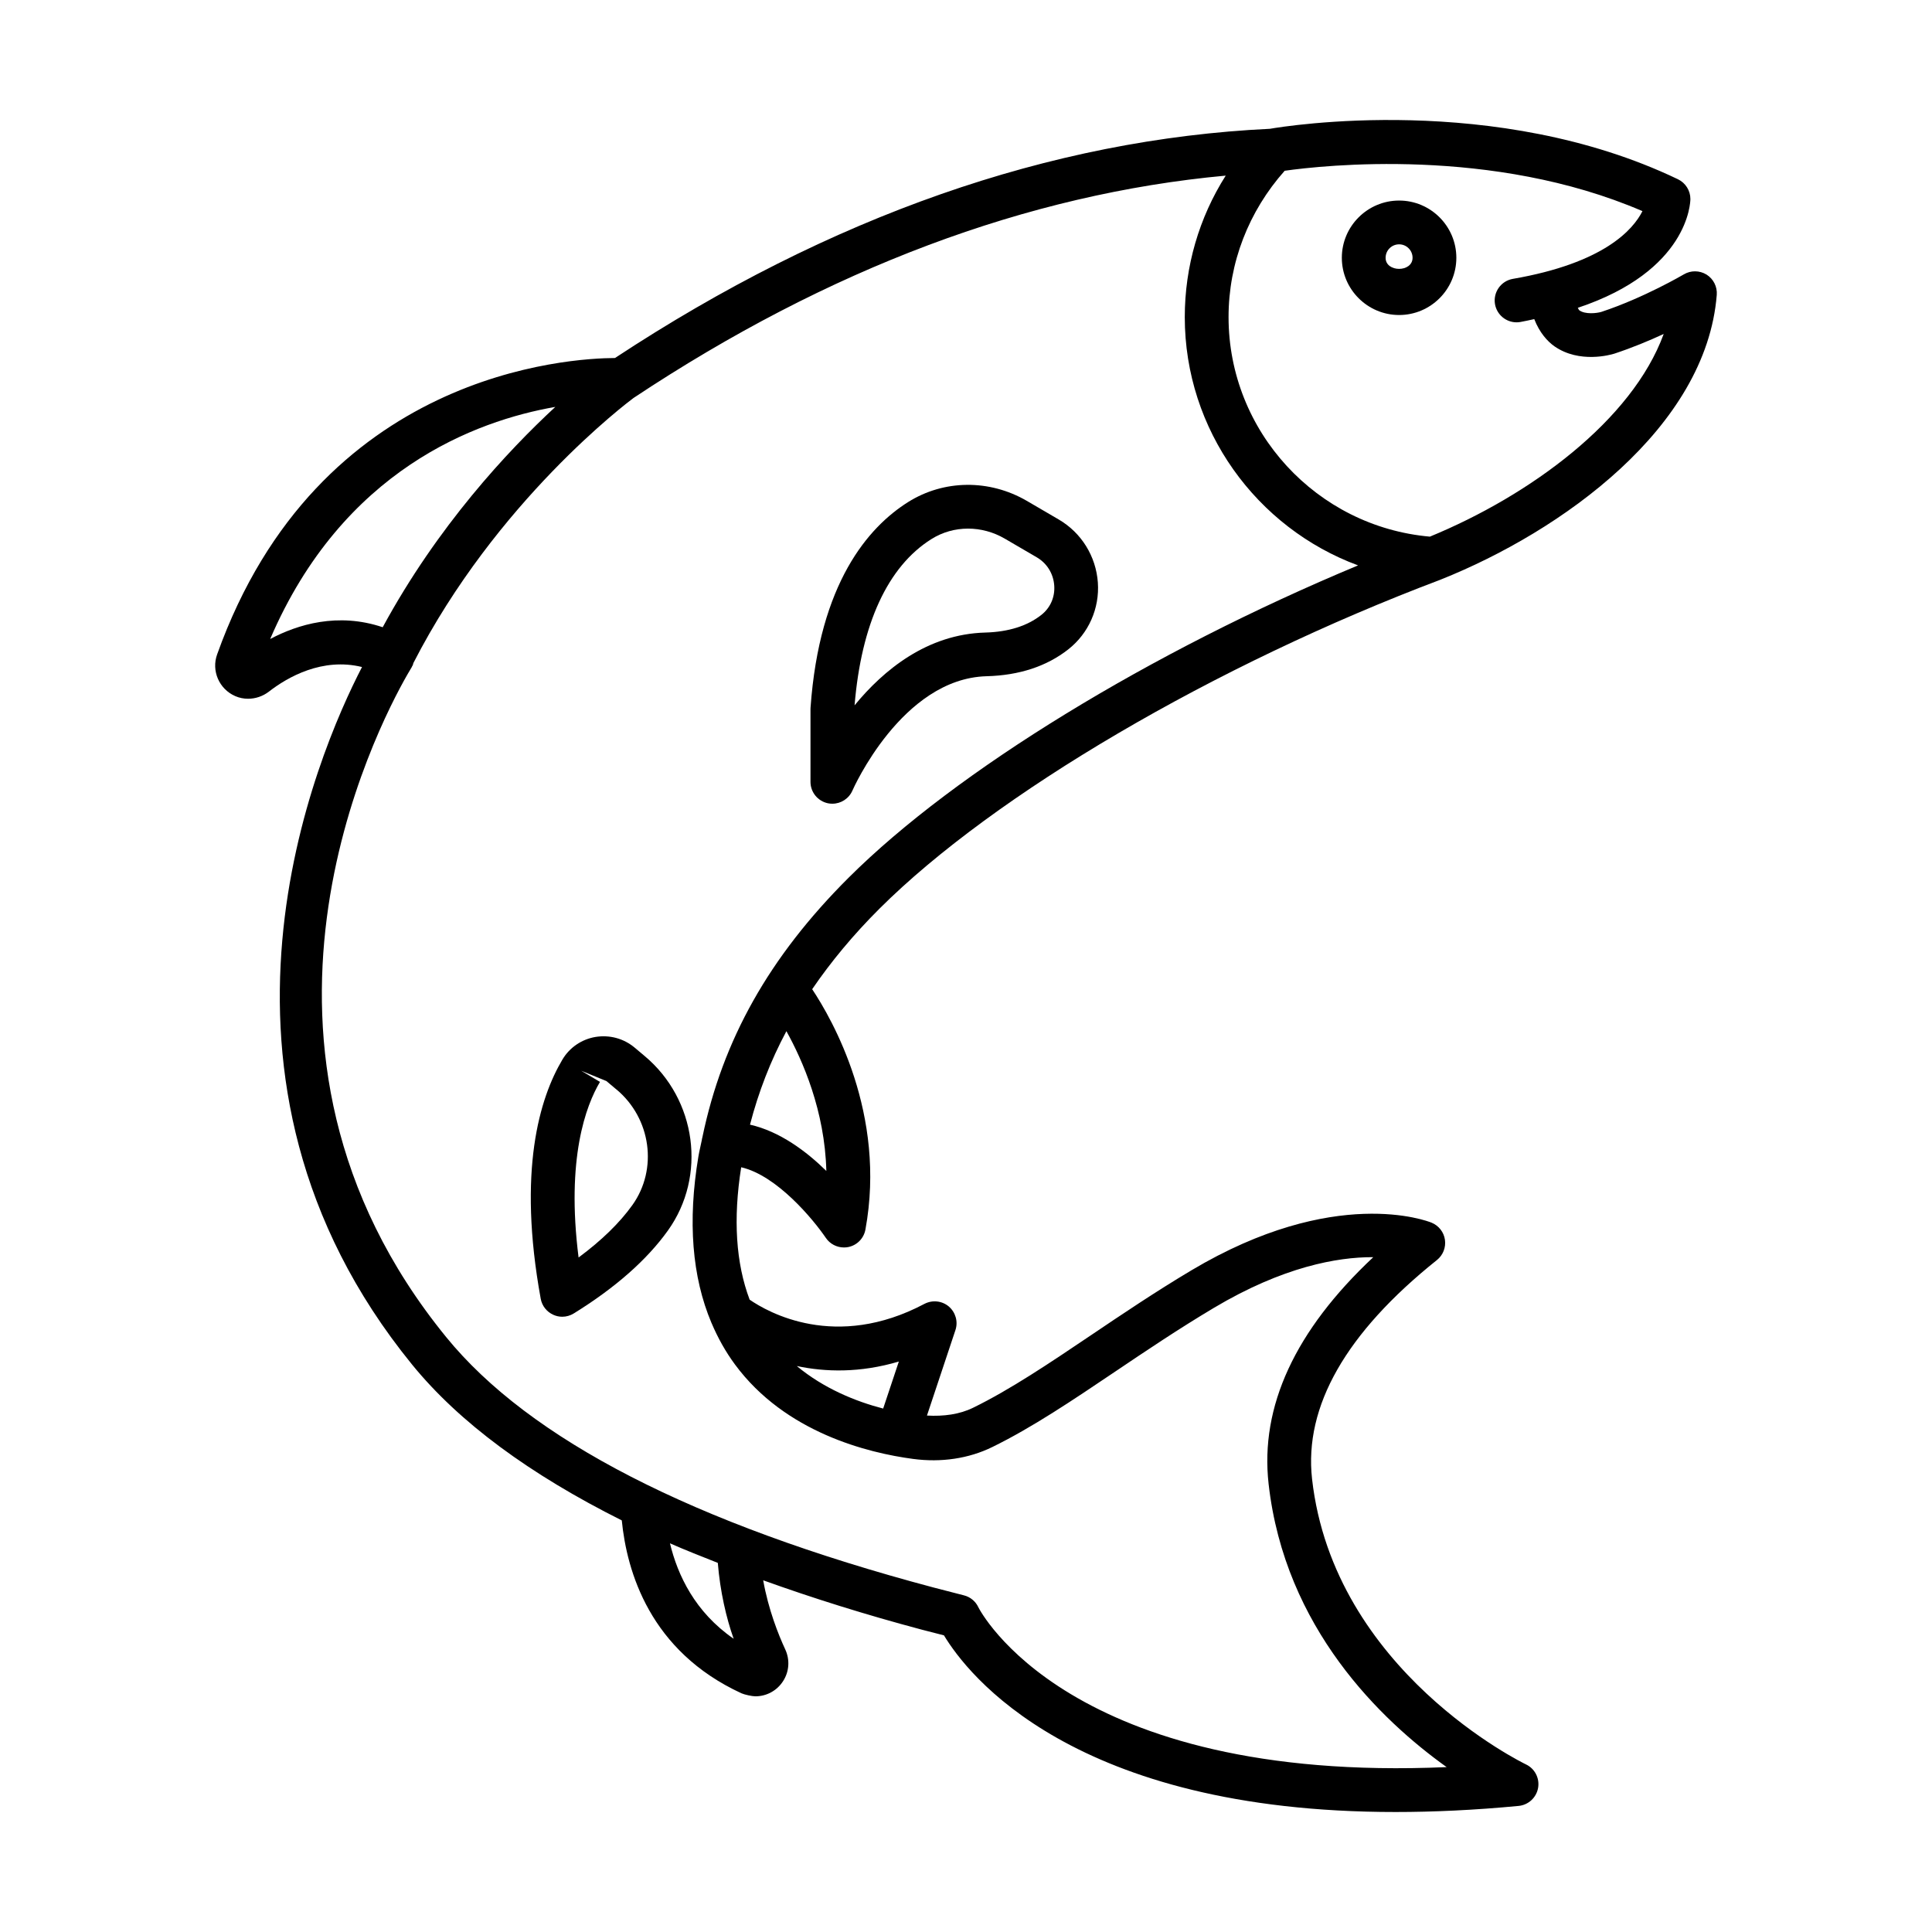 <svg xmlns="http://www.w3.org/2000/svg" xmlns:xlink="http://www.w3.org/1999/xlink" version="1.1" x="0px" y="0px" viewBox="0 0 512 512" style="enable-background:new 0 0 512 512;" xml:space="preserve"><g><path d="M381.773,153.612c0.015-0.006,0.02-0.024,0.035-0.03c0.021-0.008,0.042-0.004,0.064-0.012   c31.974-12.775,70.286-40.208,73.087-75.422c0.17-2.15-0.877-4.23-2.702-5.376c-1.853-1.132-4.174-1.16-6.027-0.057   c-0.113,0.057-10.512,6.197-21.872,9.946c-1.217,0.354-4.216,0.707-5.801-0.41c-0.206-0.147-0.264-0.47-0.428-0.673   c29.4-9.788,29.841-27.967,29.841-28.853c0-2.221-1.287-4.258-3.296-5.221c-48.295-23.152-104.142-14.063-108.136-13.371   c-58.195,2.769-116.573,23.217-173.56,60.742c-11.818,0.052-78.658,3.613-105.429,78.53c-1.585,4.357,0.523,9.224,4.81,11.078   c1.075,0.467,2.235,0.693,3.381,0.693c1.938,0,3.891-0.637,5.532-1.896c4.96-3.853,14.165-9.093,24.666-6.513   C84.01,199.837,47.08,285.358,109.231,361.655c12.477,15.309,31.165,29.064,55.548,41.264c1.334,13.53,7.436,34.63,31.702,45.816   c0.764,0.354,2.844,0.806,3.693,0.806c2.999,0,5.744-1.514,7.357-4.032c1.627-2.518,1.839-5.659,0.566-8.404   c-1.791-3.853-4.473-10.564-5.843-18.311c12.989,4.671,26.944,9.067,42.118,13.104l5.786,1.486   c6.168,10.257,34.153,46.829,119.662,46.815c10.059,0,20.925-0.495,32.639-1.613c2.589-0.255,4.697-2.207,5.15-4.768   c0.453-2.575-0.877-5.136-3.226-6.239c-0.509-0.241-50.946-24.688-56.676-75.648c-2.15-19.227,8.984-38.737,33.106-58.02   c1.599-1.287,2.405-3.325,2.108-5.362c-0.283-2.023-1.641-3.749-3.537-4.527c-1.033-0.424-25.636-10.017-63.665,12.634   c-9.578,5.716-18.378,11.644-26.683,17.246c-10.965,7.385-21.321,14.36-31.168,19.17c-3.573,1.756-7.796,2.314-12.215,2.065   l7.546-22.65c0.75-2.235,0.042-4.711-1.754-6.253c-1.797-1.514-4.343-1.797-6.466-0.693c-23.565,12.479-41.54,2.182-46.317-1.119   c-3.642-9.64-4.415-21.37-2.24-35.086c9.478,2.179,19.082,13.8,22.426,18.705c1.089,1.613,2.9,2.547,4.796,2.547   c0.396,0,0.792-0.028,1.188-0.113c2.306-0.481,4.089-2.306,4.513-4.626c5.626-30.593-8.786-55.691-14.11-63.704   c4.976-7.279,10.832-14.354,17.802-21.31C263.498,210.458,321.871,176.22,381.773,153.612z M340.454,45.254   c10.074-1.427,55.072-6.438,94.811,10.697c-2.448,4.881-10.158,13.78-34.351,17.953c-3.155,0.552-5.263,3.551-4.725,6.706   c0.495,2.815,2.943,4.81,5.716,4.81c0.325,0,0.651-0.028,0.99-0.085c1.312-0.226,2.462-0.511,3.699-0.765   c1.398,3.592,3.501,5.919,5.384,7.23c6.579,4.556,14.799,2.249,15.831,1.924c4.754-1.57,9.267-3.452,13.087-5.221   c-8.387,22.949-35.467,42.815-61.961,53.71c-29.998-2.633-53.357-27.898-53.357-58.181   C325.578,69.623,330.921,55.982,340.454,45.254z M71.598,169.345c19.268-44.863,54.495-57.835,75.568-61.512   c-12.598,11.656-31.209,31.581-45.748,58.392C89.557,162.227,78.88,165.476,71.598,169.345z M177.546,408.994   c4.033,1.784,8.376,3.48,12.681,5.188c0.609,7.536,2.251,14.64,4.202,20.108C184.166,427.205,179.584,417.422,177.546,408.994z    M238.202,360.82l-4.154,12.462c-7.28-1.884-15.73-5.315-22.892-11.271C218.674,363.606,227.86,363.891,238.202,360.82z    M218.989,310.313c-5.266-5.169-12.306-10.472-20.23-12.267c2.249-8.662,5.428-16.88,9.646-24.776   C212.663,280.936,218.589,294.341,218.989,310.313z M186.15,301.347c-0.092,0.26-0.112,0.534-0.167,0.807   c-0.294,1.46-0.658,2.883-0.906,4.367c-2.864,17.141-1.68,31.891,3.471,44.067c0.007,0.013,0.016,0.027,0.023,0.04   c1.666,3.927,3.715,7.605,6.212,10.985c13.327,18.053,35.256,23.429,47.169,25.013c7.47,1.004,14.77-0.085,21.009-3.141   c10.554-5.164,21.236-12.365,32.54-19.977c8.149-5.489,16.765-11.29,26.159-16.892c18.449-10.993,32.837-13.454,41.991-13.454   c0.099,0,0.198,0,0.283,0c-20.712,19.411-30.05,39.571-27.744,60.071c4.301,38.27,29.88,62.689,47.183,75.068   c-100.35,4.4-123.849-41.863-124.076-42.316c-0.736-1.599-2.136-2.773-3.834-3.197l-8.107-2.094   c-63.594-16.907-107.042-39.232-129.127-66.367c-62.378-76.55-18.511-161.19-10.295-175.521c0.003-0.004,0.007-0.006,0.01-0.011   c0.02-0.042,0.042-0.079,0.063-0.12c0.569-0.99,0.982-1.677,1.14-1.931c0.043-0.07,0.042-0.151,0.082-0.222   c0.035-0.062,0.096-0.096,0.13-0.16c0.108-0.206,0.105-0.429,0.186-0.64c21.994-42.914,56.753-69.069,58.359-70.263   c51.664-34.297,104.4-54.08,156.925-58.917c-7.06,11.134-10.851,24.065-10.851,37.492c0,29.937,19.057,55.884,45.924,65.801   c-54.907,22.877-106.575,54.398-135.04,82.793C203.83,253.604,191.494,275.601,186.15,301.347z"></path><path d="M280.546,137.654l-8.46-4.938c-9.889-5.744-21.943-5.631-31.436,0.34c-10.498,6.607-23.499,21.42-25.848,54.483   c0,0.141-0.014,0.269-0.014,0.41v19.255c0,2.745,1.938,5.107,4.626,5.673c0.396,0.085,0.792,0.113,1.174,0.113   c2.278,0,4.386-1.344,5.32-3.494c0.127-0.297,13.087-29.668,35.539-30.29c8.673-0.226,15.959-2.631,21.674-7.13   c5.376-4.23,8.305-10.837,7.824-17.699C290.449,147.401,286.573,141.162,280.546,137.654z M275.962,162.964   c-3.721,2.929-8.715,4.499-14.827,4.669c-15.449,0.41-27.008,9.96-34.662,19.283c1.783-21.561,8.8-36.784,20.344-44.042   c2.957-1.868,6.324-2.787,9.719-2.787c3.325,0,6.678,0.877,9.72,2.646l8.46,4.938c2.745,1.599,4.442,4.329,4.669,7.512   C279.598,158.253,278.353,161.082,275.962,162.964z"></path><path d="M168.156,277.603c-2.872-2.391-6.579-3.41-10.356-2.801c-3.664,0.623-6.862,2.801-8.757,5.999   c-6.041,10.172-11.941,29.427-5.744,63.396c0.34,1.882,1.599,3.466,3.353,4.244c0.75,0.34,1.542,0.509,2.349,0.509   c1.061,0,2.122-0.297,3.056-0.877c11.007-6.805,19.397-14.204,24.957-21.986c10.314-14.417,7.583-34.733-6.197-46.249   L168.156,277.603z M167.59,319.353c-3.395,4.739-8.177,9.394-14.261,13.893c-3.325-26.258,1.952-40.264,5.673-46.532l-4.98-2.957   l6.678,2.731l2.66,2.235c0.014,0,0.014,0,0.014,0C172.542,296.377,174.395,309.832,167.59,319.353z"></path><path d="M370.78,83.482c8.361,0,15.166-6.805,15.166-15.166s-6.805-15.166-15.166-15.166c-8.361,0-15.181,6.805-15.181,15.166   S362.419,83.482,370.78,83.482z M370.78,64.75c1.967,0,3.565,1.599,3.565,3.565c-0.014,3.933-7.159,3.905-7.145,0   C367.201,66.349,368.799,64.75,370.78,64.75z"></path></g></svg>